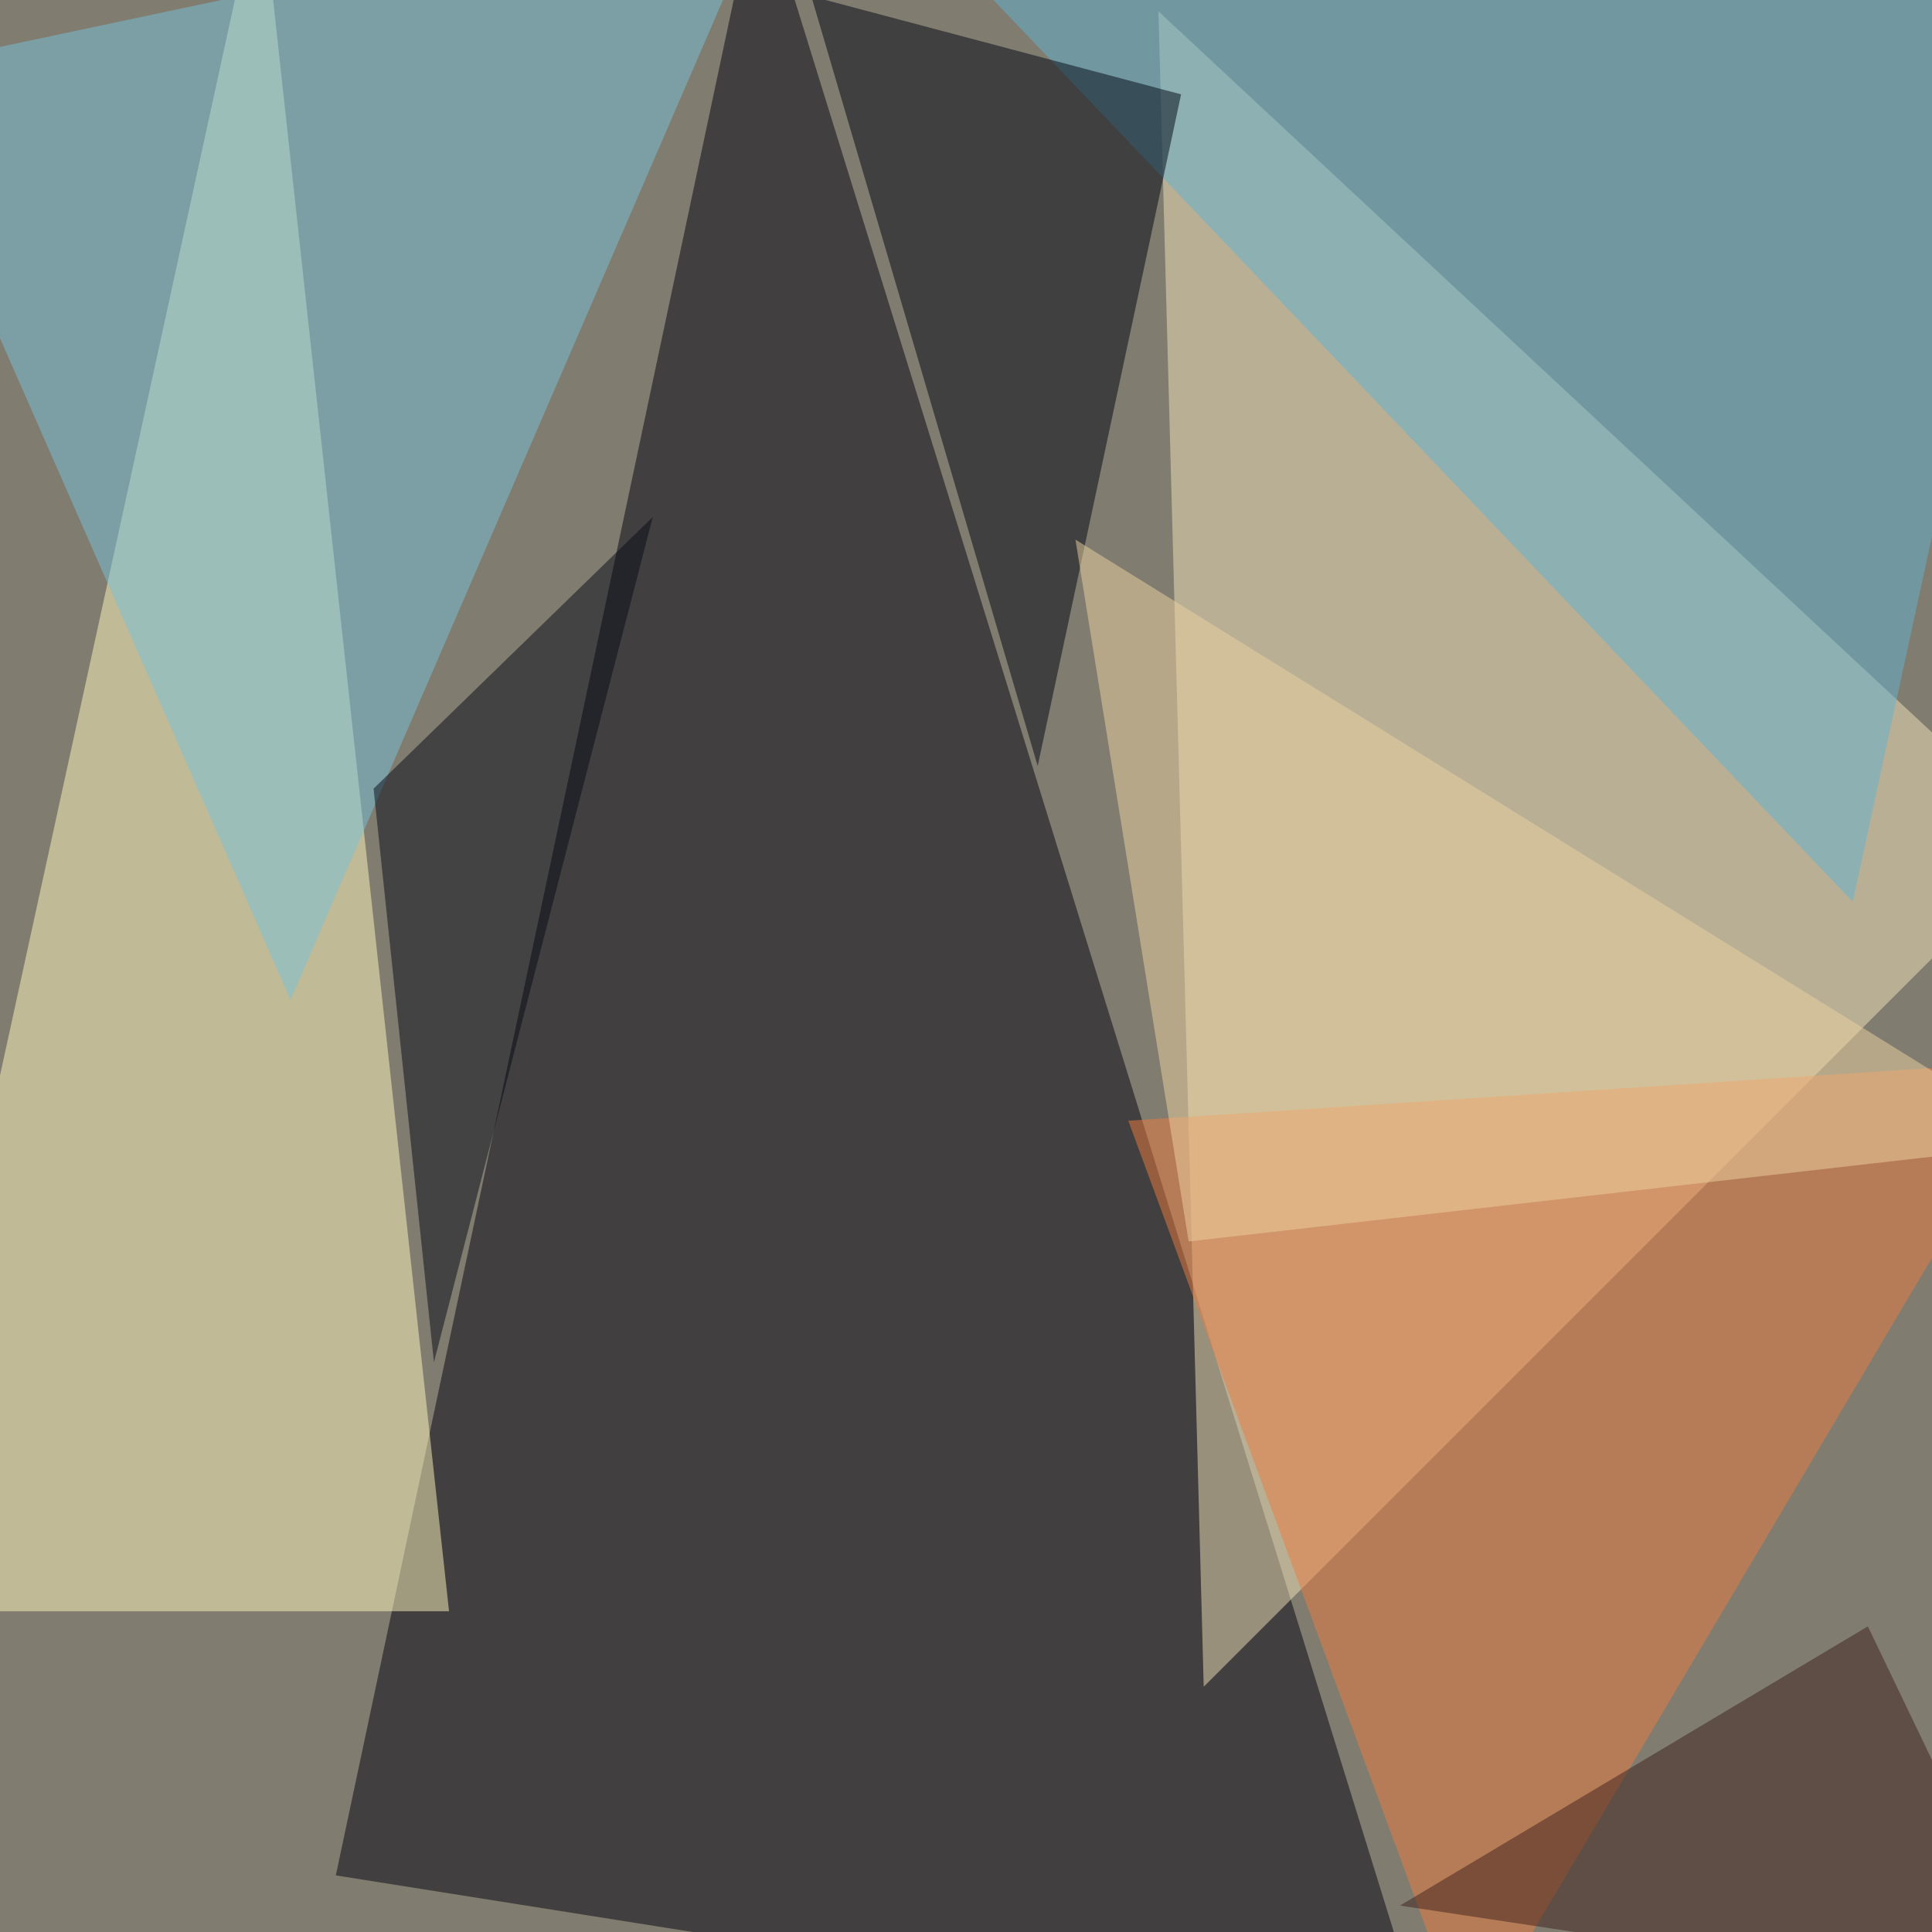 <svg xmlns="http://www.w3.org/2000/svg" width="1024" height="1024">
  <path fill="#817c70" d="M0 0h1024v1024H0z" />
  <g fill-opacity=".502">
    <path fill="#03020f" d="M178 994l580 92L402-62" />
    <path fill="#f2e2ba" d="M638 894L614 6l472 440" />
    <path fill="#fff8be" d="M-62 854h300L138-62" />
    <path fill="#76c2d9" d="M410-62L154 530-62 38" />
    <path fill="#62b4cf" d="M1086-2L498-30l484 508" />
    <path fill="#010412" d="M430-2l196 52-76 356" />
    <path fill="#eb7d3f" d="M598 594l488-32-308 520" />
    <path fill="#080a18" d="M198 418l32 304 116-448" />
    <path fill="#3f201d" d="M1086 1062l-344-52 248-148" />
    <path fill="#ebd29f" d="M630 658l-60-372 516 320" />
  </g>
</svg>